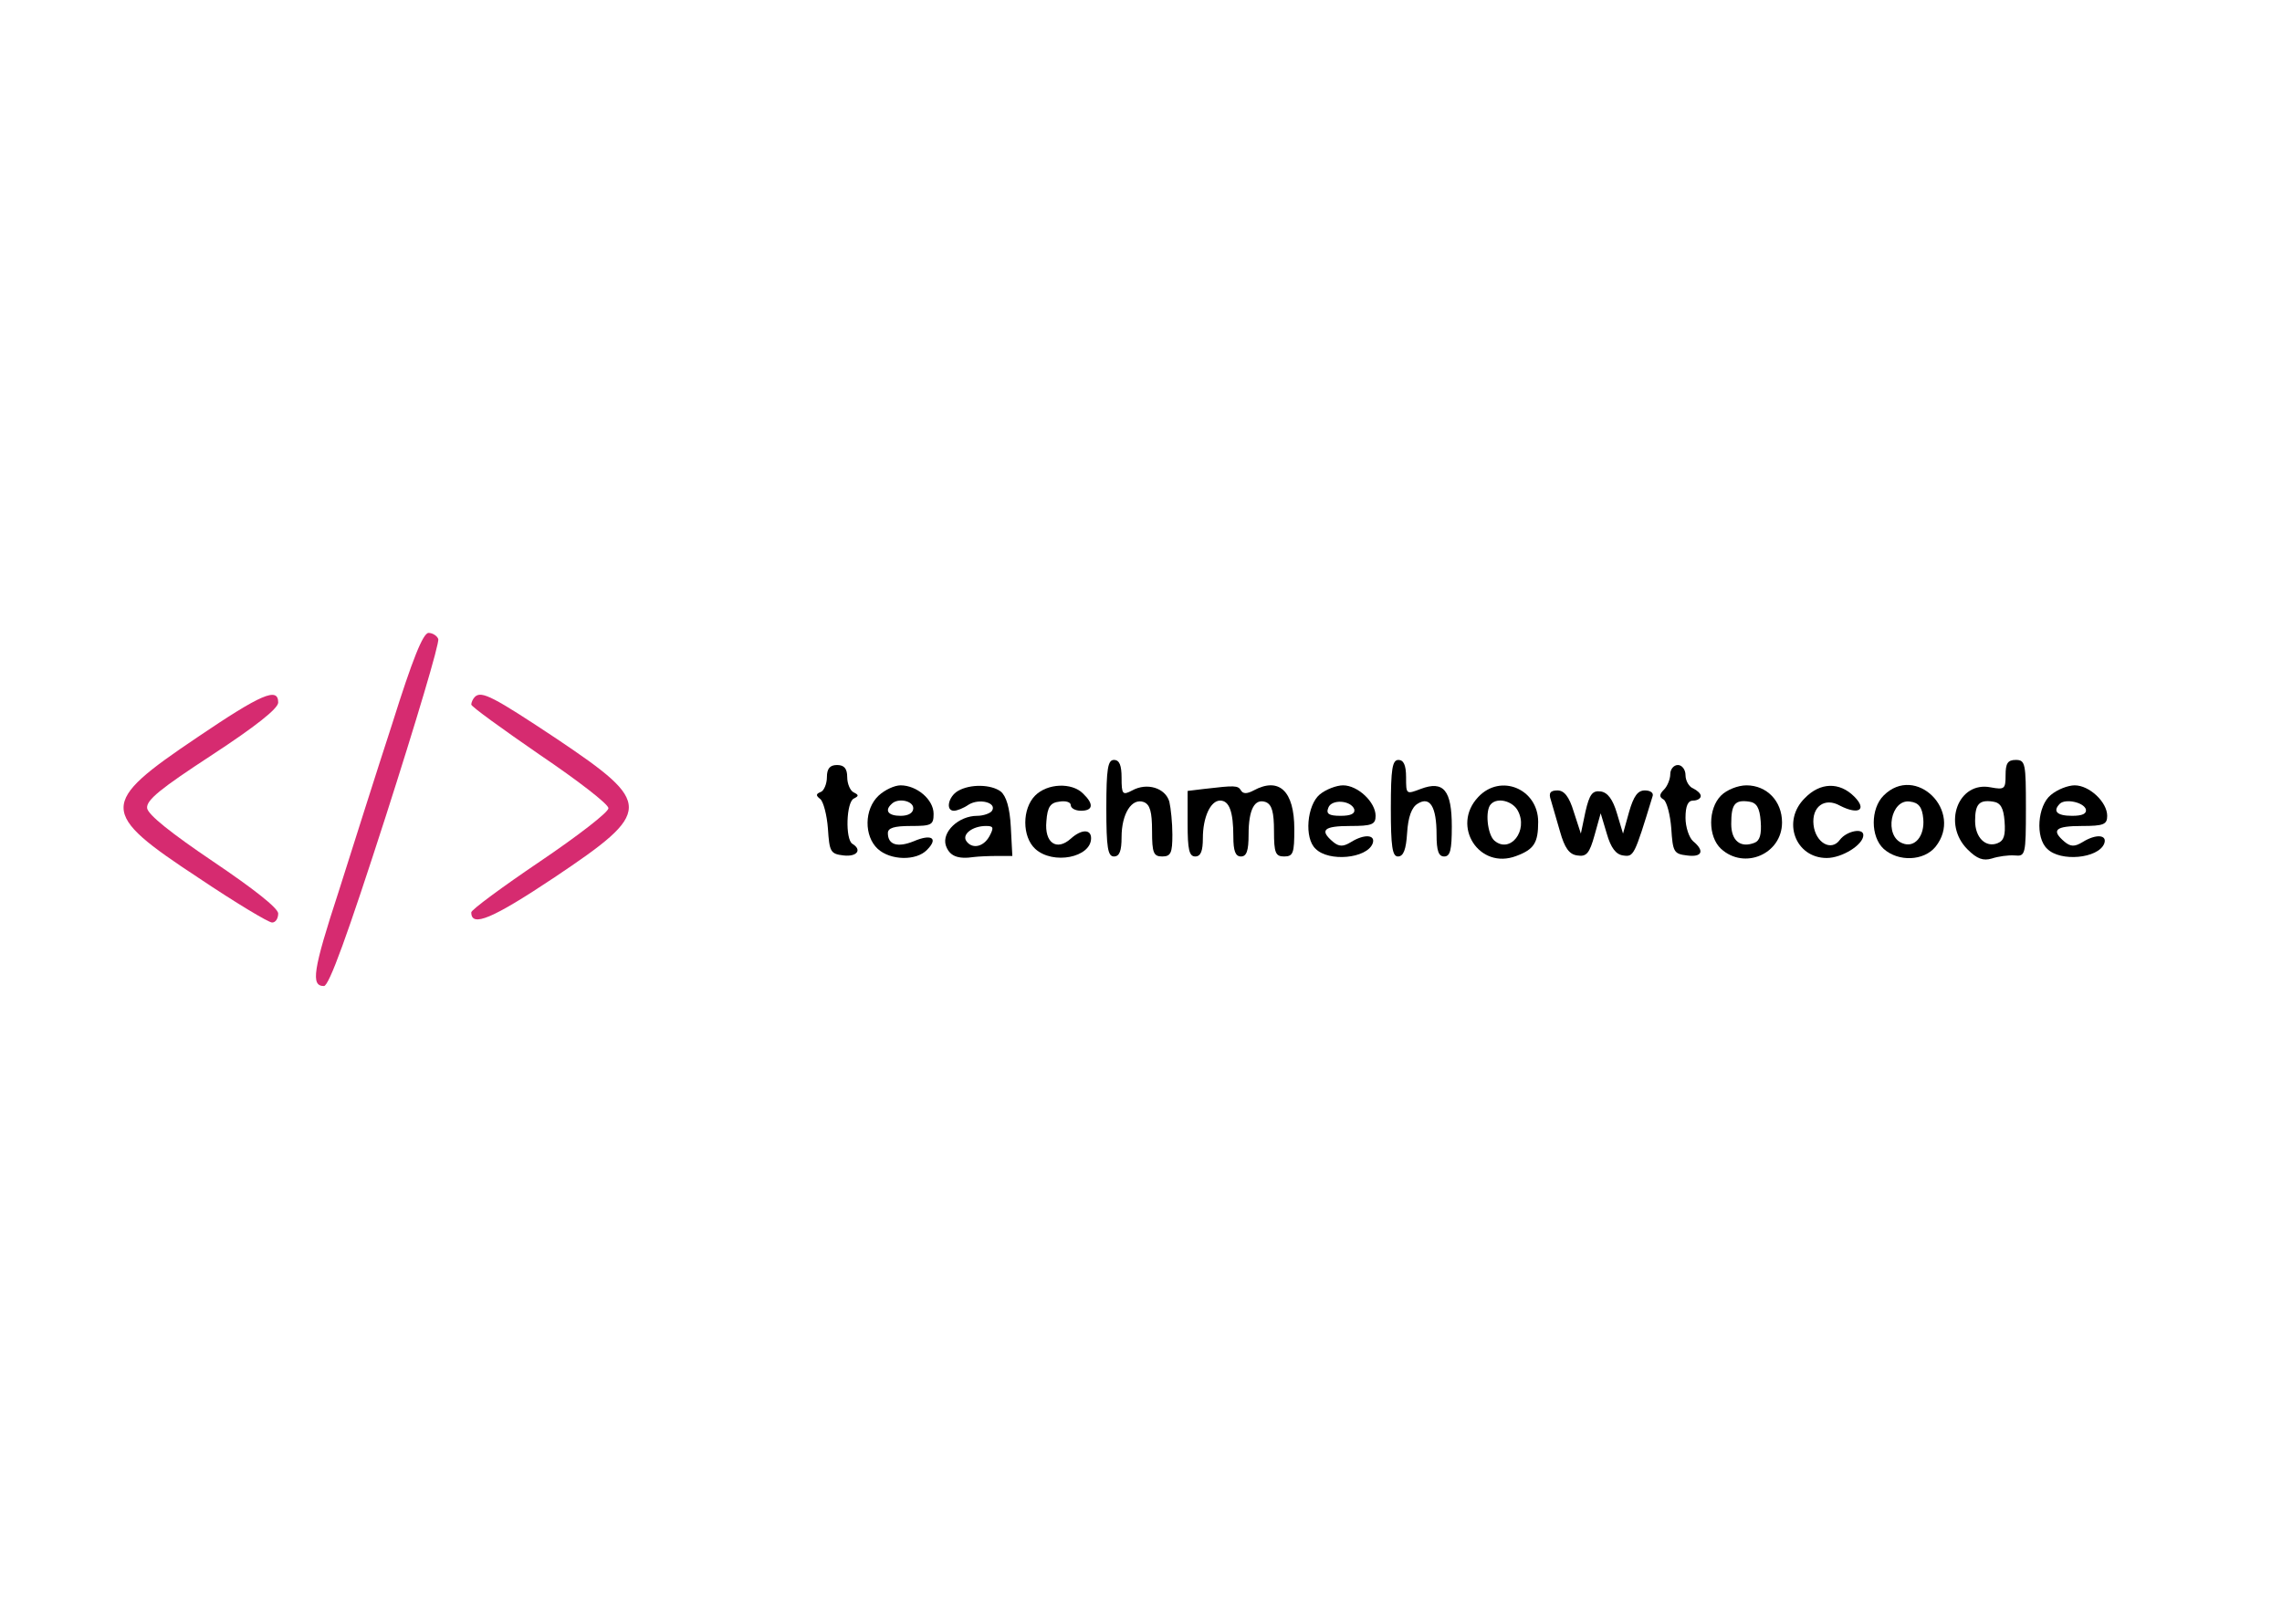 <?xml version="1.0" encoding="UTF-8" standalone="no"?>
<svg
   xmlns:dc="http://purl.org/dc/elements/1.1/"
   xmlns:cc="http://creativecommons.org/ns#"
   xmlns:rdf="http://www.w3.org/1999/02/22-rdf-syntax-ns#"
   xmlns:svg="http://www.w3.org/2000/svg"
   xmlns="http://www.w3.org/2000/svg"
   xmlns:sodipodi="http://sodipodi.sourceforge.net/DTD/sodipodi-0.dtd"
   xmlns:inkscape="http://www.inkscape.org/namespaces/inkscape"
   version="1.0"
   width="86400pt"
   height="61488pt"
   viewBox="0 0 86400 61488"
   preserveAspectRatio="xMidYMid meet"
   id="svg44"
   sodipodi:docname="logo_1.svg"
   inkscape:version="0.92.3 (2405546, 2018-03-11)">
  <defs
     id="defs48" />
  <sodipodi:namedview
     pagecolor="#ffffff"
     bordercolor="#666666"
     borderopacity="1"
     objecttolerance="10"
     gridtolerance="10"
     guidetolerance="10"
     inkscape:pageopacity="0"
     inkscape:pageshadow="2"
     inkscape:window-width="2560"
     inkscape:window-height="1329"
     id="namedview46"
     showgrid="false"
     inkscape:zoom="0.01"
     inkscape:cx="65274.904"
     inkscape:cy="40654.421"
     inkscape:window-x="0"
     inkscape:window-y="55"
     inkscape:window-maximized="1"
     inkscape:current-layer="g42" />
  <g
     transform="translate(0,61488) scale(7.2,-7.2)"
     fill="#000000"
     stroke="none"
     id="g42">
    <path
       d="m 2064.081,4739.208 c -85.492,-261.818 -211.058,-659.889 -283.191,-886.976 -136.252,-416.772 -146.939,-496.92 -77.477,-496.92 26.716,0 122.894,264.49 325.937,894.991 157.625,491.577 283.191,911.02 275.176,929.722 -5.343,16.03 -29.388,32.059 -50.761,32.059 -29.388,0 -85.492,-141.596 -189.685,-472.876 z"
       id="path4"
       style="fill:#d62b70;fill-opacity:1;stroke-width:2.672"
       inkscape:connector-curvature="0" />
    <path
       d="m 1035.51,4661.731 c -515.622,-347.31 -515.622,-392.727 8.015,-737.365 195.028,-130.909 368.683,-235.102 387.384,-235.102 18.701,0 32.059,21.373 32.059,48.089 -2.672,29.388 -128.238,128.238 -341.967,272.505 -221.744,149.611 -341.967,245.789 -347.31,280.52 -5.343,42.746 72.134,104.193 341.967,280.519 224.416,146.939 347.31,243.117 347.31,275.176 0,82.82 -88.163,45.417 -427.458,-184.341 z"
       id="path6"
       style="fill:#d62b70;fill-opacity:1;stroke-width:2.672"
       inkscape:connector-curvature="0" />
    <path
       d="m 2496.883,4875.46 c -10.686,-10.687 -18.701,-29.388 -18.701,-40.074 0,-10.686 162.969,-128.237 360.668,-264.49 197.7,-133.581 360.668,-259.147 360.668,-280.519 0,-21.373 -162.969,-146.939 -360.668,-280.52 -197.699,-133.581 -360.668,-253.803 -360.668,-267.161 0,-80.148 109.536,-34.731 438.145,184.341 518.293,347.31 518.293,387.384 13.358,726.679 -333.952,221.744 -398.071,256.475 -432.802,221.744 z"
       id="path8"
       style="fill:#d62b70;fill-opacity:1;stroke-width:2.672"
       inkscape:connector-curvature="0" />
    <path
       d="m 5817.699,4290.376 c 0,-208.386 8.015,-253.803 40.074,-253.803 29.387,0 40.074,29.388 40.074,101.521 0,122.894 53.433,208.386 117.551,184.341 32.059,-13.358 42.746,-50.761 42.746,-152.282 0,-114.879 8.015,-133.581 53.432,-133.581 45.418,0 53.432,18.701 53.432,114.879 0,61.447 -8.014,138.924 -16.03,173.655 -21.373,72.134 -117.551,101.521 -195.028,58.776 -50.761,-26.716 -56.104,-21.373 -56.104,66.79 0,64.119 -10.687,93.507 -40.074,93.507 -32.059,0 -40.074,-45.417 -40.074,-253.803 z"
       id="path10"
       inkscape:connector-curvature="0"
       style="stroke-width:2.672" />
    <path
       d="m 7313.803,4290.376 c 0,-203.043 8.014,-253.803 37.403,-253.803 29.387,0 42.746,37.403 48.089,122.894 5.343,85.492 24.045,136.252 56.104,154.954 64.119,40.074 98.85,-16.03 98.85,-162.968 0,-85.492 10.686,-114.879 40.074,-114.879 32.059,0 40.074,34.731 40.074,157.625 0,189.685 -42.746,243.117 -162.968,197.7 -77.477,-29.388 -77.477,-29.388 -77.477,61.447 0,64.119 -13.358,90.835 -40.075,90.835 -32.059,0 -40.074,-45.417 -40.074,-253.803 z"
       id="path12"
       inkscape:connector-curvature="0"
       style="stroke-width:2.672" />
    <path
       d="m 10546.457,4464.031 c 0,-72.133 -5.344,-77.477 -77.478,-64.119 -170.983,34.731 -256.475,-192.356 -122.894,-325.937 50.761,-50.761 82.82,-61.447 128.238,-48.089 32.059,10.687 85.491,18.701 120.223,16.03 56.104,-5.343 58.775,2.672 58.775,248.46 0,235.102 -2.671,253.803 -53.433,253.803 -42.745,0 -53.431,-18.701 -53.431,-80.148 z m -5.344,-243.117 c 5.344,-72.134 -2.672,-101.521 -37.402,-114.879 -61.447,-24.044 -117.551,29.388 -117.551,117.551 0,88.163 21.372,112.208 93.506,101.521 40.074,-5.343 56.104,-32.059 61.447,-104.193 z"
       id="path14"
       inkscape:connector-curvature="0"
       style="stroke-width:2.672" />
    <path
       d="m 4348.311,4453.345 c 0,-34.731 -16.03,-72.134 -32.059,-77.477 -26.716,-10.687 -26.716,-18.701 -2.672,-37.403 16.03,-13.358 34.731,-82.82 40.074,-154.954 8.015,-122.894 13.358,-133.581 82.82,-141.596 69.462,-8.015 98.849,29.388 45.417,61.447 -37.402,24.045 -32.059,219.072 8.015,237.774 26.716,13.358 26.716,18.701 0,32.059 -18.701,8.015 -34.731,45.417 -34.731,80.148 0,45.417 -16.03,64.119 -53.432,64.119 -37.403,0 -53.432,-18.701 -53.432,-64.119 z"
       id="path16"
       inkscape:connector-curvature="0"
       style="stroke-width:2.672" />
    <path
       d="m 8783.191,4469.374 c 0,-26.716 -16.03,-64.119 -32.059,-80.148 -26.716,-26.716 -26.716,-40.074 -2.671,-53.432 16.03,-10.687 34.731,-80.148 40.074,-152.282 8.015,-122.894 13.358,-133.581 82.82,-141.596 80.148,-10.686 93.507,24.045 32.059,74.805 -21.373,18.701 -40.074,74.805 -40.074,122.894 0,64.119 13.358,90.835 40.074,90.835 21.373,0 40.075,10.687 40.075,24.045 0,13.358 -18.702,29.388 -40.075,40.074 -21.373,8.015 -40.074,40.074 -40.074,69.462 0,29.388 -18.701,53.432 -40.074,53.432 -21.373,0 -40.074,-21.373 -40.074,-48.089 z"
       id="path18"
       inkscape:connector-curvature="0"
       style="stroke-width:2.672" />
    <path
       d="m 4620.816,4357.167 c -77.477,-72.133 -77.477,-213.729 -5.343,-280.519 66.79,-61.447 203.042,-64.119 259.146,-5.343 61.447,61.447 24.045,85.492 -69.462,45.417 -85.492,-34.731 -136.252,-18.701 -136.252,42.746 0,26.716 32.059,37.403 120.223,37.403 109.536,0 120.223,5.343 120.223,64.119 0,74.805 -88.163,149.61 -173.655,149.61 -32.059,0 -82.82,-24.044 -114.879,-53.432 z m 181.669,-66.79 c 0,-24.044 -24.044,-40.074 -66.79,-40.074 -64.119,0 -85.492,26.716 -48.09,61.447 32.06,34.731 114.879,18.701 114.879,-21.373 z"
       id="path20"
       inkscape:connector-curvature="0"
       style="stroke-width:2.672" />
    <path
       d="m 5037.588,4381.211 c -50.76,-29.388 -66.79,-104.193 -21.373,-104.193 16.03,0 50.761,13.358 77.477,32.059 56.104,34.731 149.611,10.686 122.894,-32.059 -8.014,-13.358 -45.417,-26.716 -77.476,-26.716 -98.85,0 -187.013,-85.492 -165.64,-154.954 18.702,-56.104 61.447,-74.805 149.611,-61.447 21.373,2.672 77.476,5.343 120.223,5.343 h 80.148 l -8.015,152.282 c -5.343,101.522 -24.044,162.969 -53.432,187.013 -50.761,37.403 -160.297,40.074 -224.416,2.671 z m 165.64,-237.774 c -32.059,-58.776 -93.507,-69.462 -122.894,-24.044 -21.373,34.731 34.731,77.477 104.193,77.477 40.074,0 42.746,-8.015 18.701,-53.432 z"
       id="path22"
       inkscape:connector-curvature="0"
       style="stroke-width:2.672" />
    <path
       d="m 5443.673,4357.167 c -69.462,-69.462 -69.462,-216.401 0,-280.519 93.507,-85.492 293.877,-45.417 293.877,56.104 0,48.089 -50.761,48.089 -106.865,-2.672 -74.805,-66.79 -138.924,-21.373 -128.237,90.835 5.343,77.477 21.373,98.85 69.462,104.193 32.059,5.343 58.775,-2.672 58.775,-18.701 0,-16.03 24.045,-29.388 53.433,-29.388 64.119,0 69.462,34.731 10.686,90.835 -58.776,58.776 -187.013,53.432 -251.132,-10.687 z"
       id="path24"
       inkscape:connector-curvature="0"
       style="stroke-width:2.672" />
    <path
       d="m 6333.321,4391.898 -88.163,-10.687 v -173.655 c 0,-133.581 8.014,-170.983 40.074,-170.983 29.388,0 40.075,29.388 40.075,96.178 0,109.536 40.074,197.7 90.835,197.7 48.09,0 69.462,-58.776 69.462,-189.685 0,-74.805 10.686,-104.193 40.074,-104.193 29.388,0 40.074,29.388 40.074,114.879 0,133.581 32.059,192.356 90.835,170.983 32.059,-13.358 42.746,-53.432 42.746,-152.282 0,-114.879 8.015,-133.581 53.433,-133.581 48.089,0 53.432,18.701 53.432,144.267 0,200.371 -80.148,275.176 -213.729,203.043 -34.731,-18.701 -56.104,-18.701 -66.79,0 -16.03,26.716 -32.059,26.716 -192.356,8.015 z"
       id="path26"
       inkscape:connector-curvature="0"
       style="stroke-width:2.672" />
    <path
       d="m 6939.777,4362.51 c -66.79,-56.104 -82.82,-229.759 -21.373,-285.863 69.463,-69.462 267.161,-50.761 299.221,26.716 18.702,48.089 -42.746,53.432 -114.879,8.015 -40.074,-24.044 -61.447,-24.044 -93.506,2.672 -72.134,61.447 -48.09,82.82 90.835,82.82 114.879,0 133.58,8.015 133.58,53.432 0,72.133 -93.506,160.297 -170.983,160.297 -34.731,0 -90.835,-21.373 -122.895,-48.089 z m 181.67,-77.477 c 5.343,-24.045 -18.702,-34.731 -72.134,-34.731 -61.447,0 -77.477,10.686 -64.118,42.746 16.03,45.417 117.551,40.074 136.252,-8.015 z"
       id="path28"
       inkscape:connector-curvature="0"
       style="stroke-width:2.672" />
    <path
       d="m 7773.321,4349.152 c -144.267,-152.282 5.343,-384.712 200.371,-309.907 93.507,34.731 114.88,69.462 114.88,178.998 0,173.655 -197.7,256.475 -315.251,130.909 z m 208.386,-72.134 c 56.104,-104.193 -40.074,-227.087 -122.894,-157.625 -37.402,32.059 -50.761,160.297 -18.701,192.356 34.731,37.403 114.879,16.03 141.595,-34.731 z"
       id="path30"
       inkscape:connector-curvature="0"
       style="stroke-width:2.672" />
    <path
       d="m 9050.352,4357.167 c -69.462,-69.462 -69.462,-216.401 0,-280.519 122.895,-112.208 320.594,-26.716 320.594,138.924 0,112.208 -80.148,195.028 -187.013,195.028 -45.418,0 -104.193,-24.044 -133.581,-53.432 z m 208.386,-136.252 c 5.343,-69.462 -5.343,-101.521 -32.059,-112.208 -74.805,-29.388 -122.895,10.687 -122.895,98.85 0,104.193 18.702,128.238 93.507,117.551 40.074,-5.343 56.104,-32.059 61.447,-104.193 z"
       id="path32"
       inkscape:connector-curvature="0"
       style="stroke-width:2.672" />
    <path
       d="m 9491.169,4343.809 c -122.894,-120.223 -50.76,-315.25 114.879,-315.25 80.149,0 192.356,69.462 192.356,120.223 0,40.074 -88.164,21.373 -122.894,-24.044 -45.418,-64.119 -128.238,-16.03 -138.924,77.477 -10.686,96.178 58.775,146.939 138.924,101.521 98.849,-50.761 144.267,-21.373 74.805,48.089 -77.477,77.477 -178.998,74.805 -259.147,-8.015 z"
       id="path34"
       inkscape:connector-curvature="0"
       style="stroke-width:2.672" />
    <path
       d="m 9905.269,4357.167 c -69.461,-69.462 -69.461,-216.401 0,-280.519 77.477,-69.462 211.058,-64.119 272.505,10.687 149.61,187.013 -104.194,438.145 -272.505,269.833 z m 208.386,-122.894 c 8.015,-90.835 -45.418,-154.954 -109.537,-128.238 -98.849,37.403 -61.447,235.102 40.075,219.072 45.417,-5.343 64.119,-29.388 69.462,-90.835 z"
       id="path36"
       inkscape:connector-curvature="0"
       style="stroke-width:2.672" />
    <path
       d="m 10784.23,4359.838 c -69.462,-56.104 -82.821,-224.416 -18.701,-283.191 69.462,-69.462 267.162,-50.761 299.221,26.716 18.701,48.089 -42.746,53.432 -114.879,8.015 -40.075,-24.044 -61.448,-24.044 -93.506,2.672 -72.135,61.447 -48.091,82.82 90.834,82.82 114.879,0 133.581,8.015 133.581,53.432 0,72.133 -93.508,160.297 -170.984,160.297 -34.731,0 -90.835,-21.373 -125.566,-50.761 z m 184.341,-74.805 c 5.343,-24.045 -18.7,-34.731 -72.134,-34.731 -80.148,0 -104.192,24.044 -64.118,64.119 29.387,26.716 122.894,8.015 136.252,-29.388 z"
       id="path38"
       inkscape:connector-curvature="0"
       style="stroke-width:2.672" />
    <path
       d="m 8155.362,4333.122 c 8.015,-26.716 29.388,-101.521 48.09,-165.64 24.044,-85.492 48.089,-120.223 90.835,-125.566 48.089,-8.015 64.119,10.687 90.835,106.865 l 32.059,114.879 32.059,-106.865 c 21.373,-74.805 48.089,-109.536 85.492,-114.879 56.103,-8.015 58.775,-5.343 154.953,309.907 8.015,18.701 -10.687,32.059 -40.074,32.059 -37.402,0 -58.776,-29.388 -82.82,-112.208 l -32.059,-114.879 -32.059,106.865 c -21.373,72.134 -48.089,109.536 -85.492,114.879 -42.746,5.343 -58.775,-13.358 -80.148,-106.865 l -24.045,-114.879 -37.403,114.879 c -24.044,80.148 -50.76,112.208 -85.491,112.208 -37.403,0 -48.089,-13.358 -34.731,-50.761 z"
       id="path40"
       inkscape:connector-curvature="0"
       style="stroke-width:2.672" />
  </g>
</svg>
